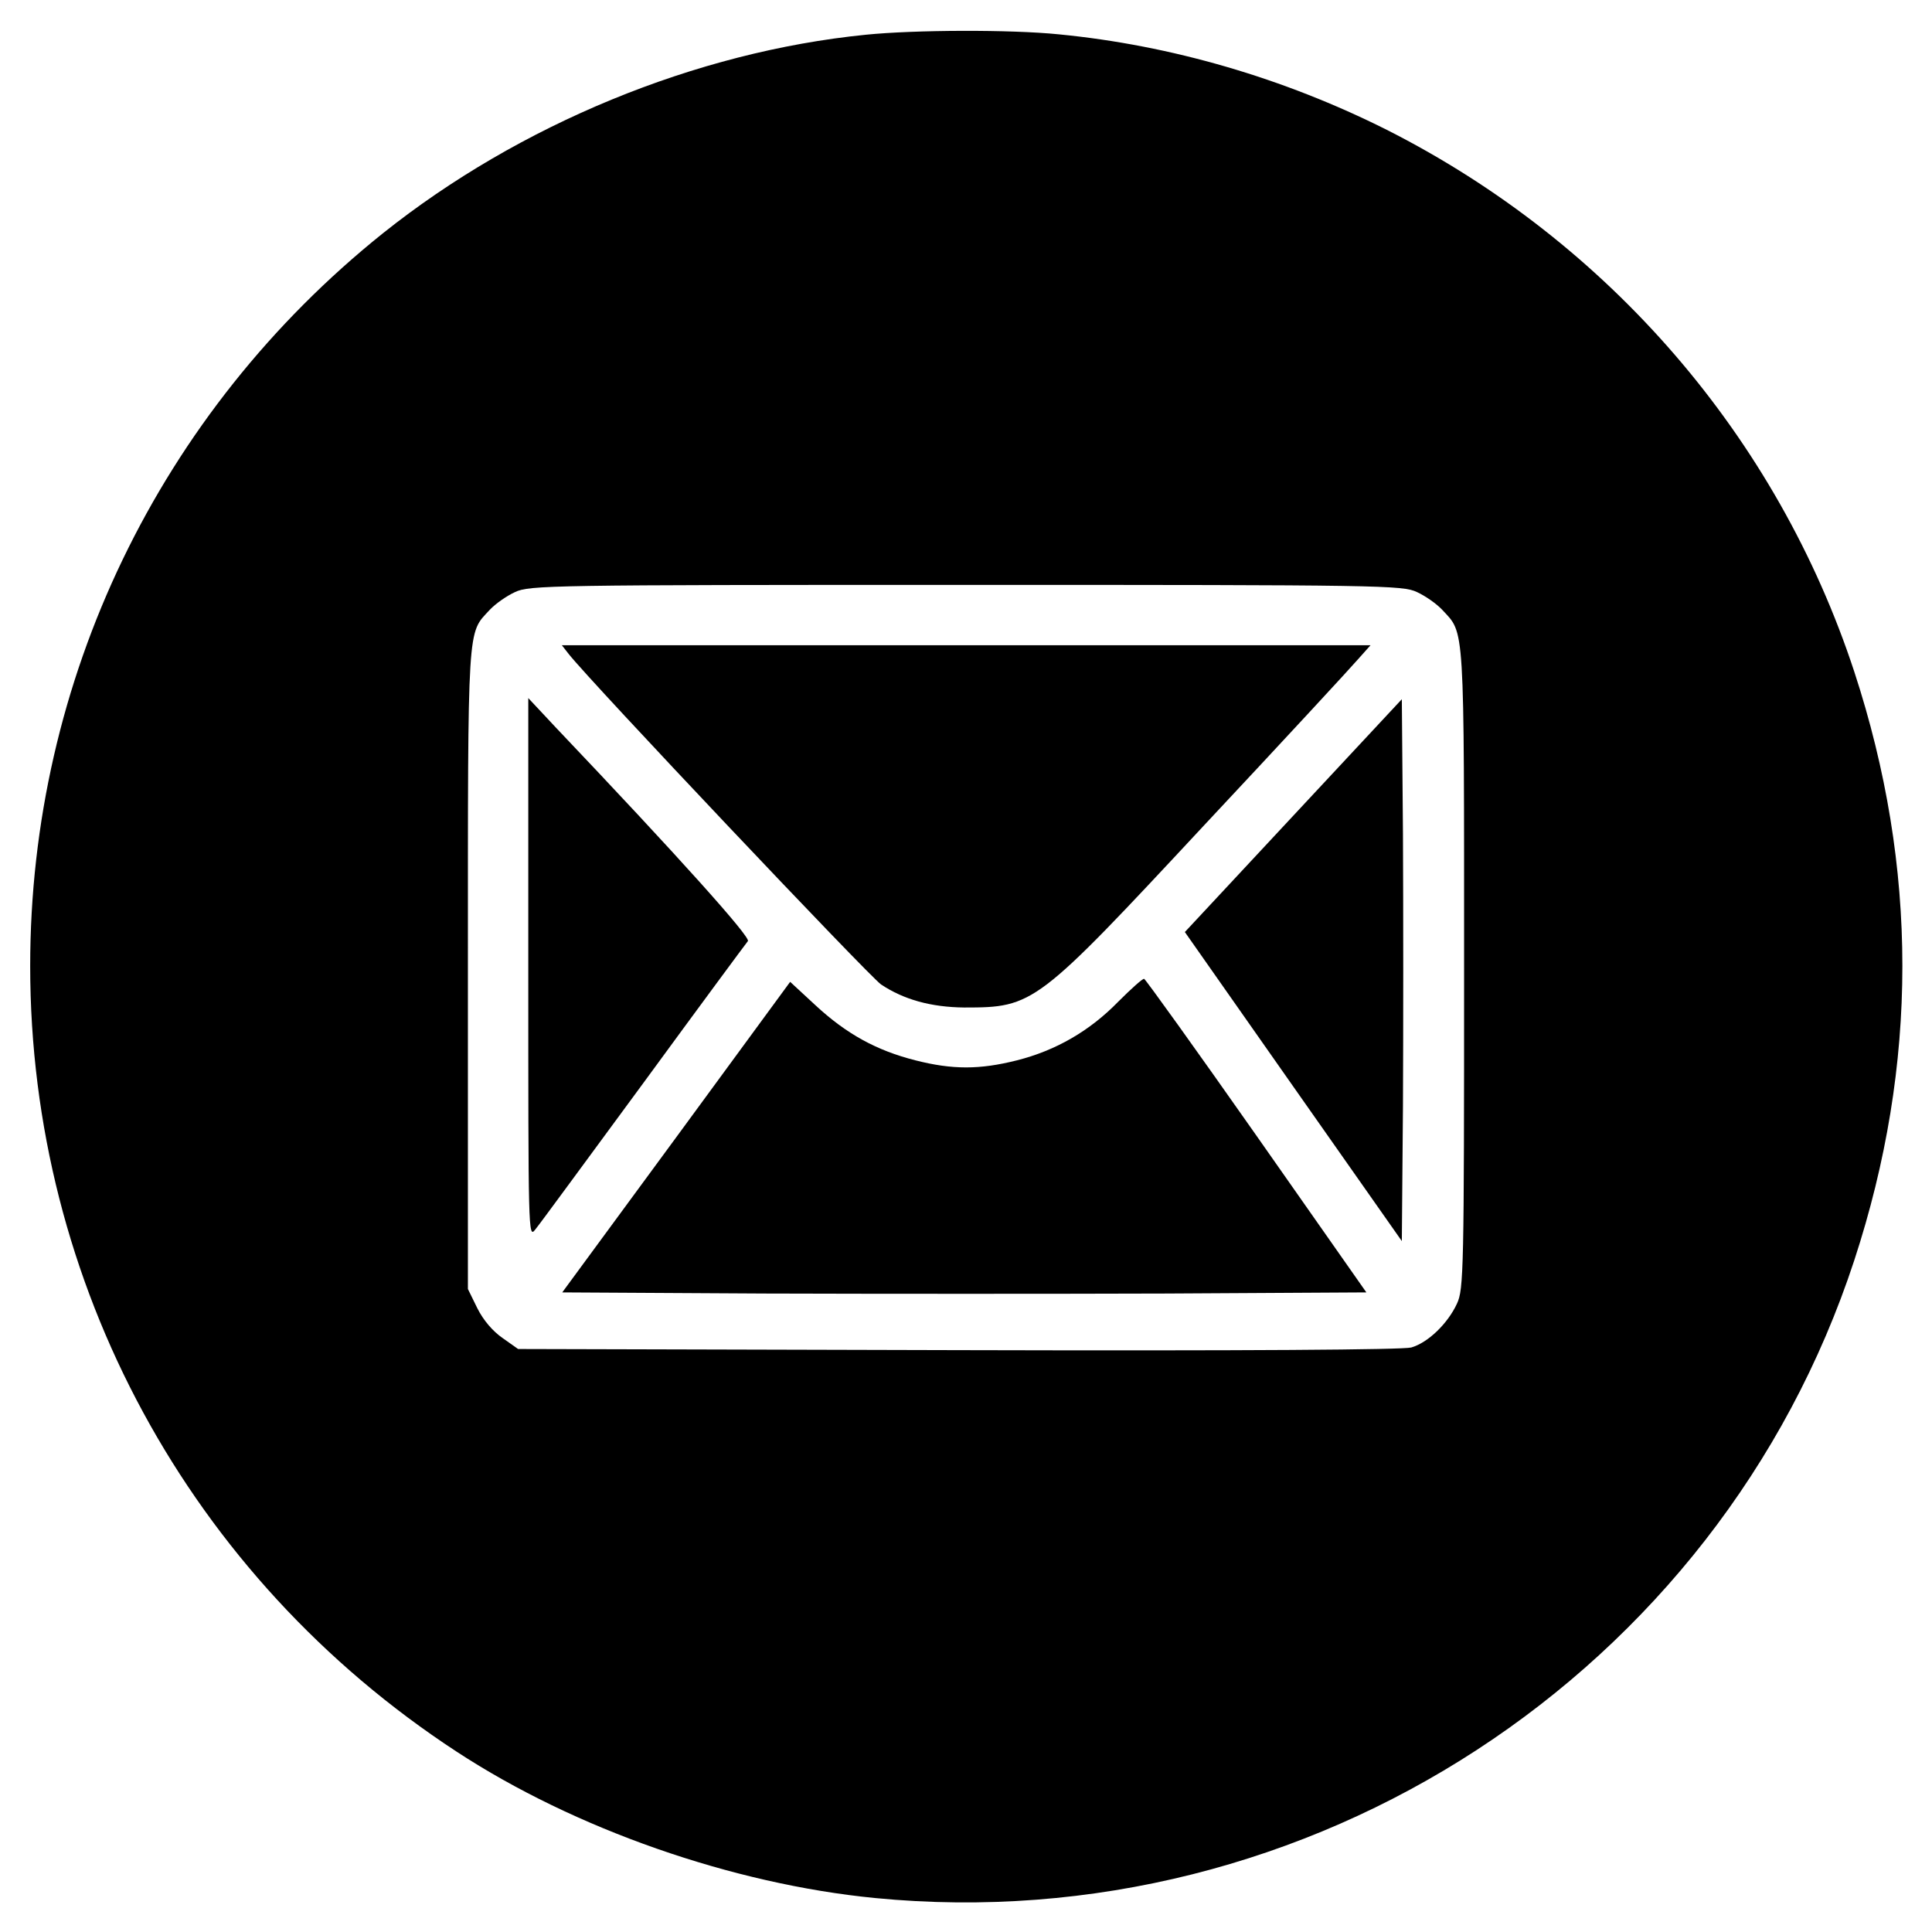 <?xml version="1.0" standalone="no"?>
<!DOCTYPE svg PUBLIC "-//W3C//DTD SVG 20010904//EN"
 "http://www.w3.org/TR/2001/REC-SVG-20010904/DTD/svg10.dtd">
<svg version="1.0" xmlns="http://www.w3.org/2000/svg"
 width="512pt" height="512pt" viewBox="0 0 512 512"
 preserveAspectRatio="xMidYMid meet">

<g transform="translate(0,512) scale(0.1,-0.1)"
fill="#000000" stroke="none">
<path d="M2295 5028 c-451 -45 -919 -238 -1280 -526 -593 -475 -935 -1184
-935 -1942 0 -842 422 -1619 1130 -2082 313 -205 731 -351 1109 -388 1151
-112 2236 595 2595 1690 170 519 170 1041 0 1560 -204 621 -650 1138 -1239
1436 -273 137 -571 224 -869 253 -128 13 -382 12 -511 -1z m1460 -1477 c22
-10 52 -31 67 -47 60 -65 58 -24 58 -951 0 -800 -1 -850 -19 -888 -24 -52 -76
-103 -121 -116 -23 -6 -428 -9 -1201 -7 l-1166 3 -41 29 c-26 18 -51 47 -67
79 l-25 51 0 848 c0 928 -2 887 58 952 15 16 45 37 67 47 38 18 92 19 1195 19
1103 0 1157 -1 1195 -19z"/>
<path d="M1507 3387 c57 -73 798 -856 828 -876 60 -40 132 -60 220 -61 185 0
191 5 638 485 206 220 388 417 406 438 l33 37 -1072 0 -1071 0 18 -23z"/>
<path d="M1400 2554 c0 -699 0 -716 18 -693 11 13 139 188 287 389 147 201
272 370 277 376 8 10 -182 222 -509 566 l-73 78 0 -716z"/>
<path d="M3427 2958 l-287 -308 287 -409 288 -410 3 359 c1 198 1 521 0 718
l-3 359 -288 -309z"/>
<path d="M2963 2465 c-75 -77 -165 -129 -268 -155 -99 -25 -171 -25 -269 0
-103 26 -183 70 -265 146 l-67 62 -302 -412 -302 -411 536 -3 c294 -1 774 -1
1065 0 l530 3 -291 415 c-160 228 -295 416 -298 416 -4 1 -35 -27 -69 -61z"/>
</g>
</svg>
